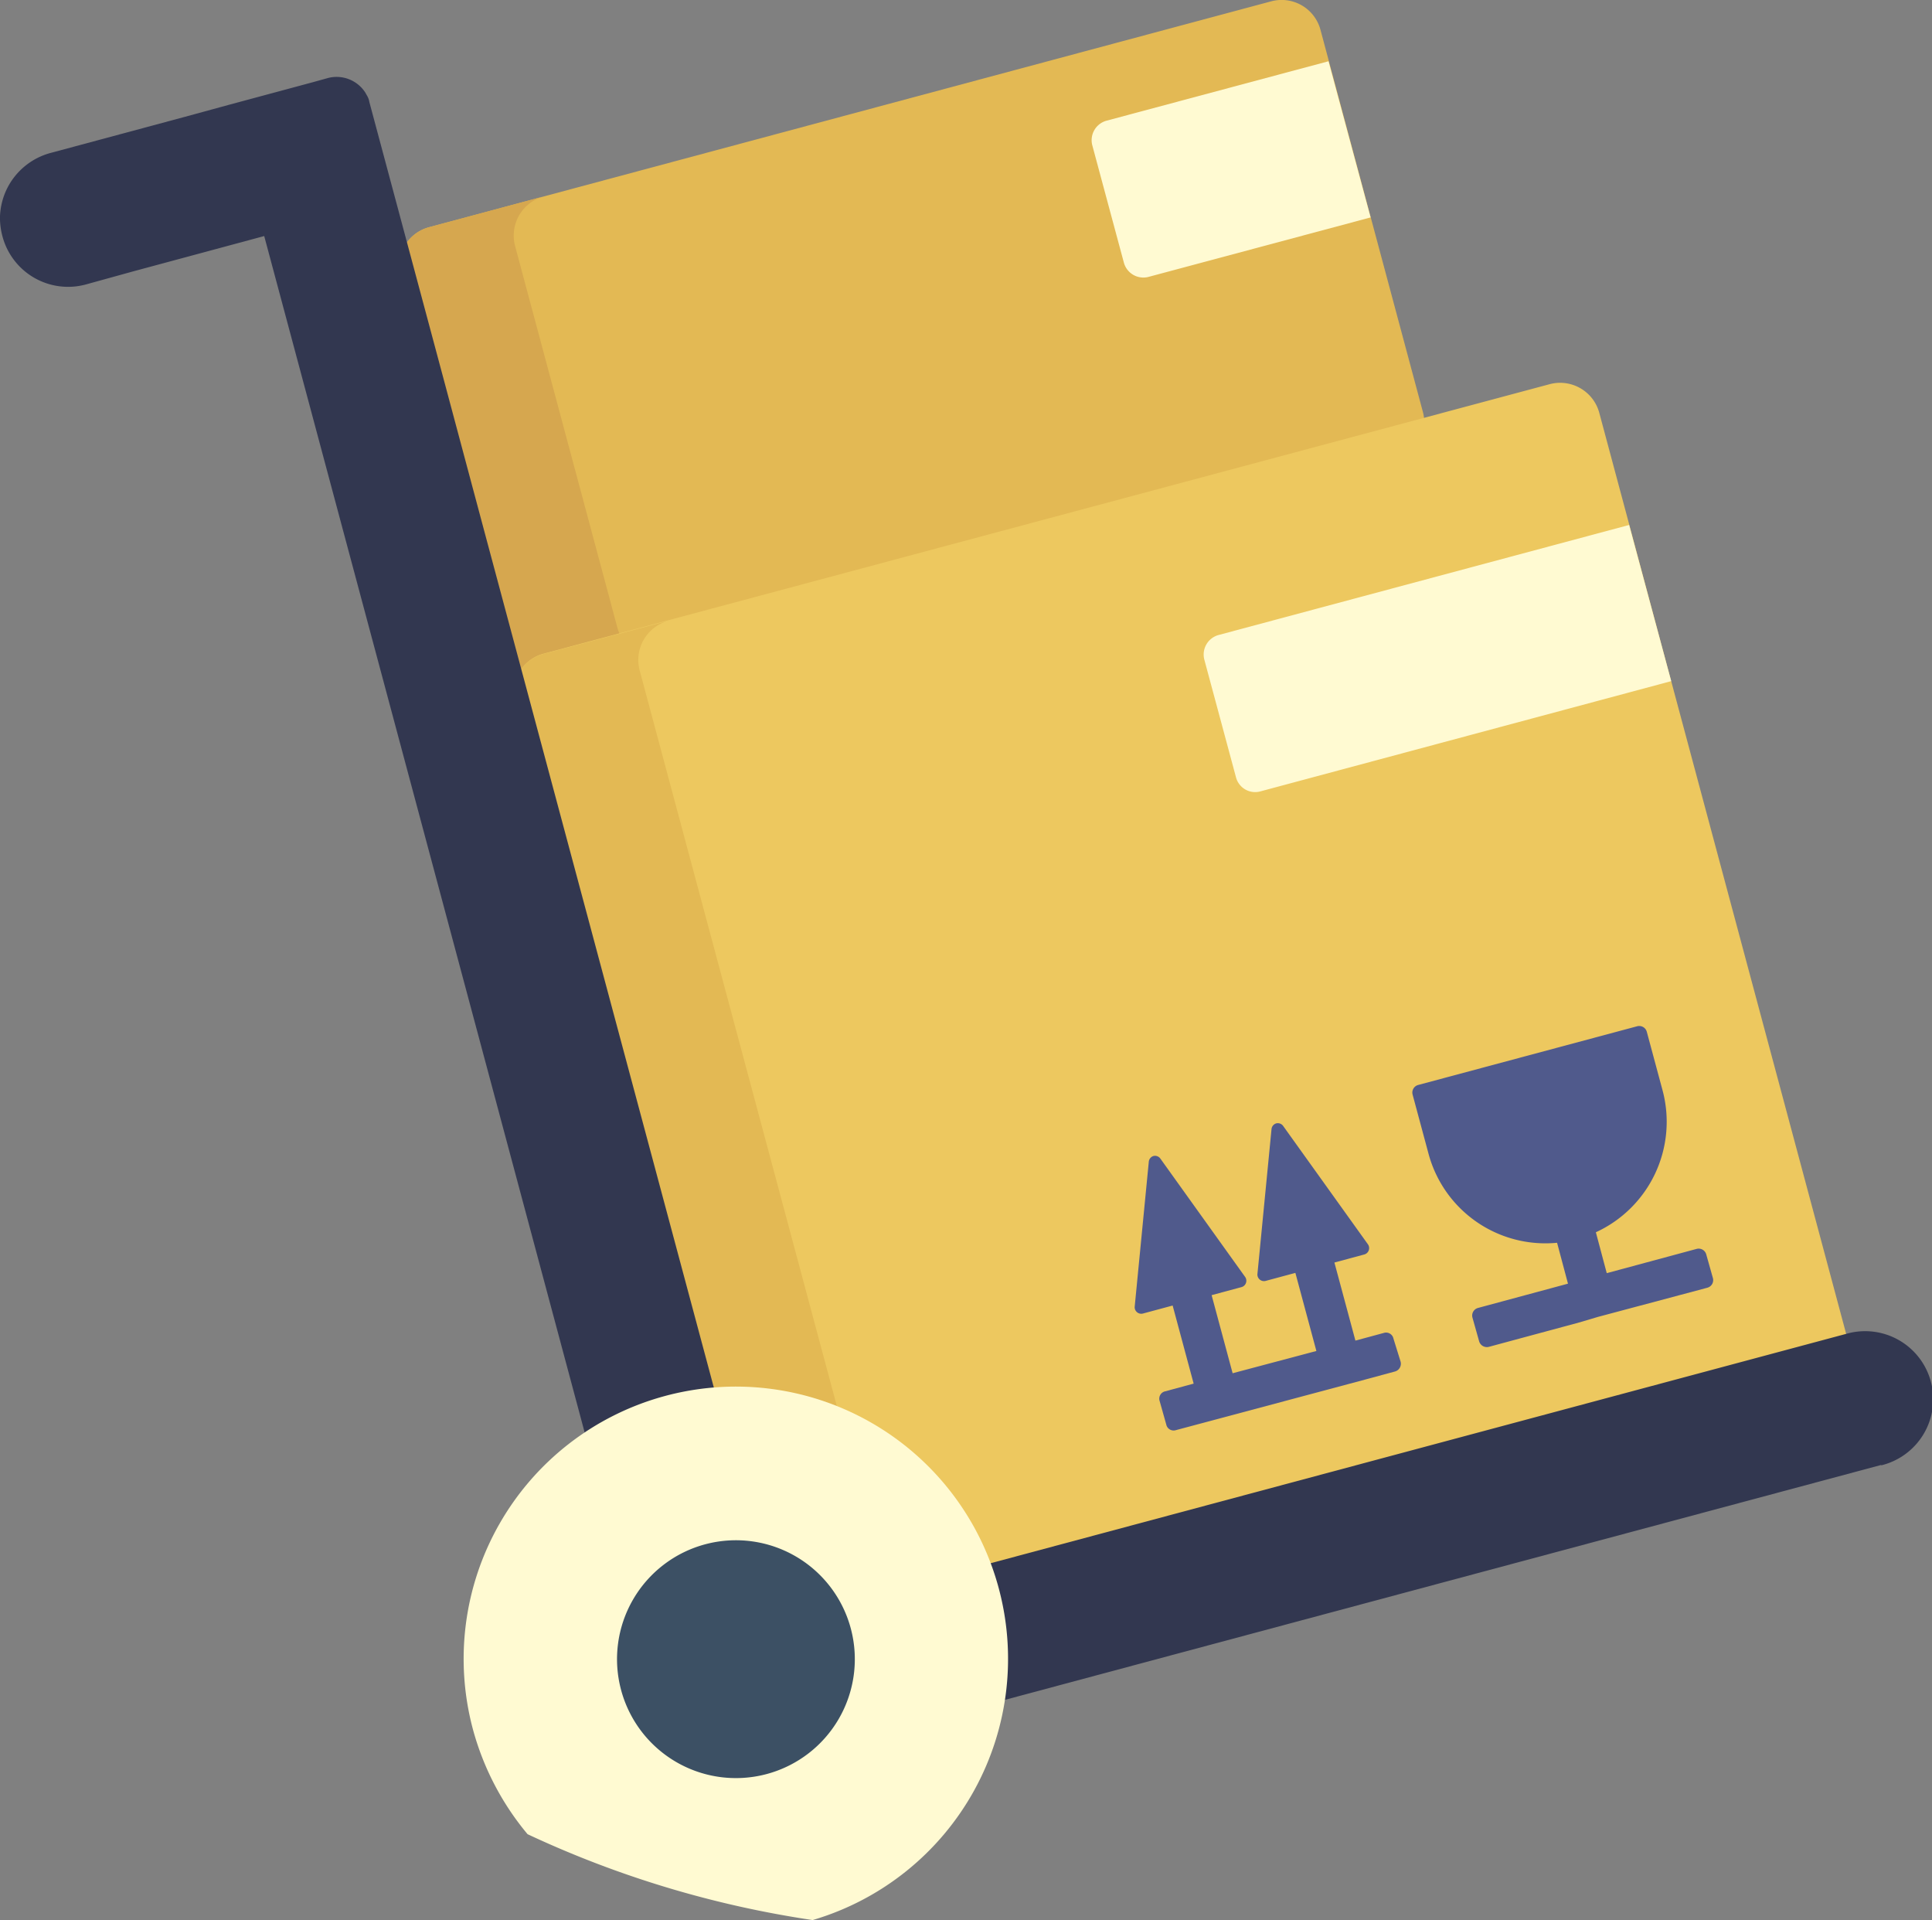 <svg xmlns="http://www.w3.org/2000/svg" width="29.249" height="29.064" viewBox="0 0 29.249 29.064"><rect x="0" y="0" width="29.249" height="29.064" fill="#808080" stroke="none"/><defs><style>.a{fill:#e3b954;}.b{fill:#d6a74f;}.c{fill:#edc85f;}.d{fill:#fffad2;}.e{fill:#323750;}.f{fill:#505a8c;}.g{fill:#3c5064;}</style></defs><g transform="translate(-3641.126 -2401.75)"><path class="a" d="M129.913,35.12l1.55,5.782a.609.609,0,0,1-.435.747l-12.745,3.418a.609.609,0,0,1-.747-.435l-1.55-5.782a.609.609,0,0,1,.435-.747l12.745-3.418A.609.609,0,0,1,129.913,35.12Z" transform="translate(3531.205 2367.085)"/><path class="b" d="M120.021,90.158l-1.733.465a.609.609,0,0,1-.747-.435l-1.556-5.776a.609.609,0,0,1,.435-.747l1.733-.465a.614.614,0,0,0-.435.747l1.55,5.782A.612.612,0,0,0,120.021,90.158Z" transform="translate(3531.205 2321.523)"/><path class="c" d="M160.7,129.726l3.816,14.234a.609.609,0,0,1-.435.747l-15.232,4.079a.609.609,0,0,1-.747-.435l-3.816-14.234a.609.609,0,0,1,.435-.747l15.232-4.079A.614.614,0,0,1,160.7,129.726Z" transform="translate(3504.638 2278.273)"/><path class="a" d="M150.734,203.516l-1.886.5a.609.609,0,0,1-.747-.435l-3.816-14.234a.609.609,0,0,1,.435-.747l1.886-.5a.614.614,0,0,0-.435.747l3.816,14.234A.6.6,0,0,0,150.734,203.516Z" transform="translate(3504.638 2223.047)"/><g transform="translate(3657.653 2402.677)"><path class="d" d="M315.323,168.216l-.478-1.776a.306.306,0,0,1,.214-.374l6.217-1.666.637,2.364-6.21,1.666A.3.3,0,0,1,315.323,168.216Z" transform="translate(-313.139 -157.381)"/><path class="d" d="M287.623,52.85l-.478-1.776a.306.306,0,0,1,.214-.374l3.362-.9.637,2.364-3.362.9A.306.306,0,0,1,287.623,52.85Z" transform="translate(-287.135 -49.8)"/></g><path class="e" d="M45.78,74.616l-16.2,4.342-1.213.325-.778.208L21.3,56.015l-1.978.533-.723.2a1.028,1.028,0,0,1-1.262-.729,1.074,1.074,0,0,1-.037-.306,1.048,1.048,0,0,1,.092-.386,1.036,1.036,0,0,1,.674-.57l2.027-.545.674-.184,1.274-.343.22-.061a.517.517,0,0,1,.57.22c.006.012.018.031.024.043a.271.271,0,0,1,.037.1l1.133,4.226.606,2.266h0l4.422,16.494,16.2-4.342a1.03,1.03,0,1,1,.527,1.991Z" transform="translate(3623.826 2349.308)"/><path class="f" d="M301.817,293.3a.122.122,0,0,1-.086.153l-.429.116h0l-.594.159h0l-2.291.612a.114.114,0,0,1-.147-.086l-.1-.355a.114.114,0,0,1,.086-.147l.429-.116-.318-1.182-.453.122a.1.1,0,0,1-.122-.1l.214-2.2a.1.1,0,0,1,.073-.086.1.1,0,0,1,.1.037l1.286,1.795a.1.1,0,0,1-.055.153l-.453.122.318,1.182,1.268-.337-.318-1.182-.453.122a.1.1,0,0,1-.122-.1l.214-2.2a.1.1,0,0,1,.074-.086.1.1,0,0,1,.1.037l1.286,1.795a.1.1,0,0,1-.055.153l-.453.122.318,1.182.429-.116a.114.114,0,0,1,.147.086Zm2.989-.674,1.654-.441a.119.119,0,0,0,.086-.147l-.1-.355a.119.119,0,0,0-.147-.086l-1.36.367-.165-.619a1.84,1.84,0,0,0,1.011-2.144l-.239-.888a.119.119,0,0,0-.147-.086l-3.313.888a.119.119,0,0,0-.086.147l.239.888a1.832,1.832,0,0,0,1.948,1.354l.165.619-1.36.367a.119.119,0,0,0-.086.147l.1.355a.122.122,0,0,0,.153.086l1.36-.367h0Z" transform="translate(3360.512 2129.057)"/><path class="d" d="M137.184,385.47a15.544,15.544,0,0,1-4.318-1.3,4.177,4.177,0,0,1-.827-1.586,4.121,4.121,0,1,1,5.145,2.885Z" transform="translate(3516.247 2045.343)"/><path class="g" d="M173.332,416.627a1.8,1.8,0,1,1-2.2-1.274A1.8,1.8,0,0,1,173.332,416.627Z" transform="translate(3480.674 2009.771)"/></g></svg>